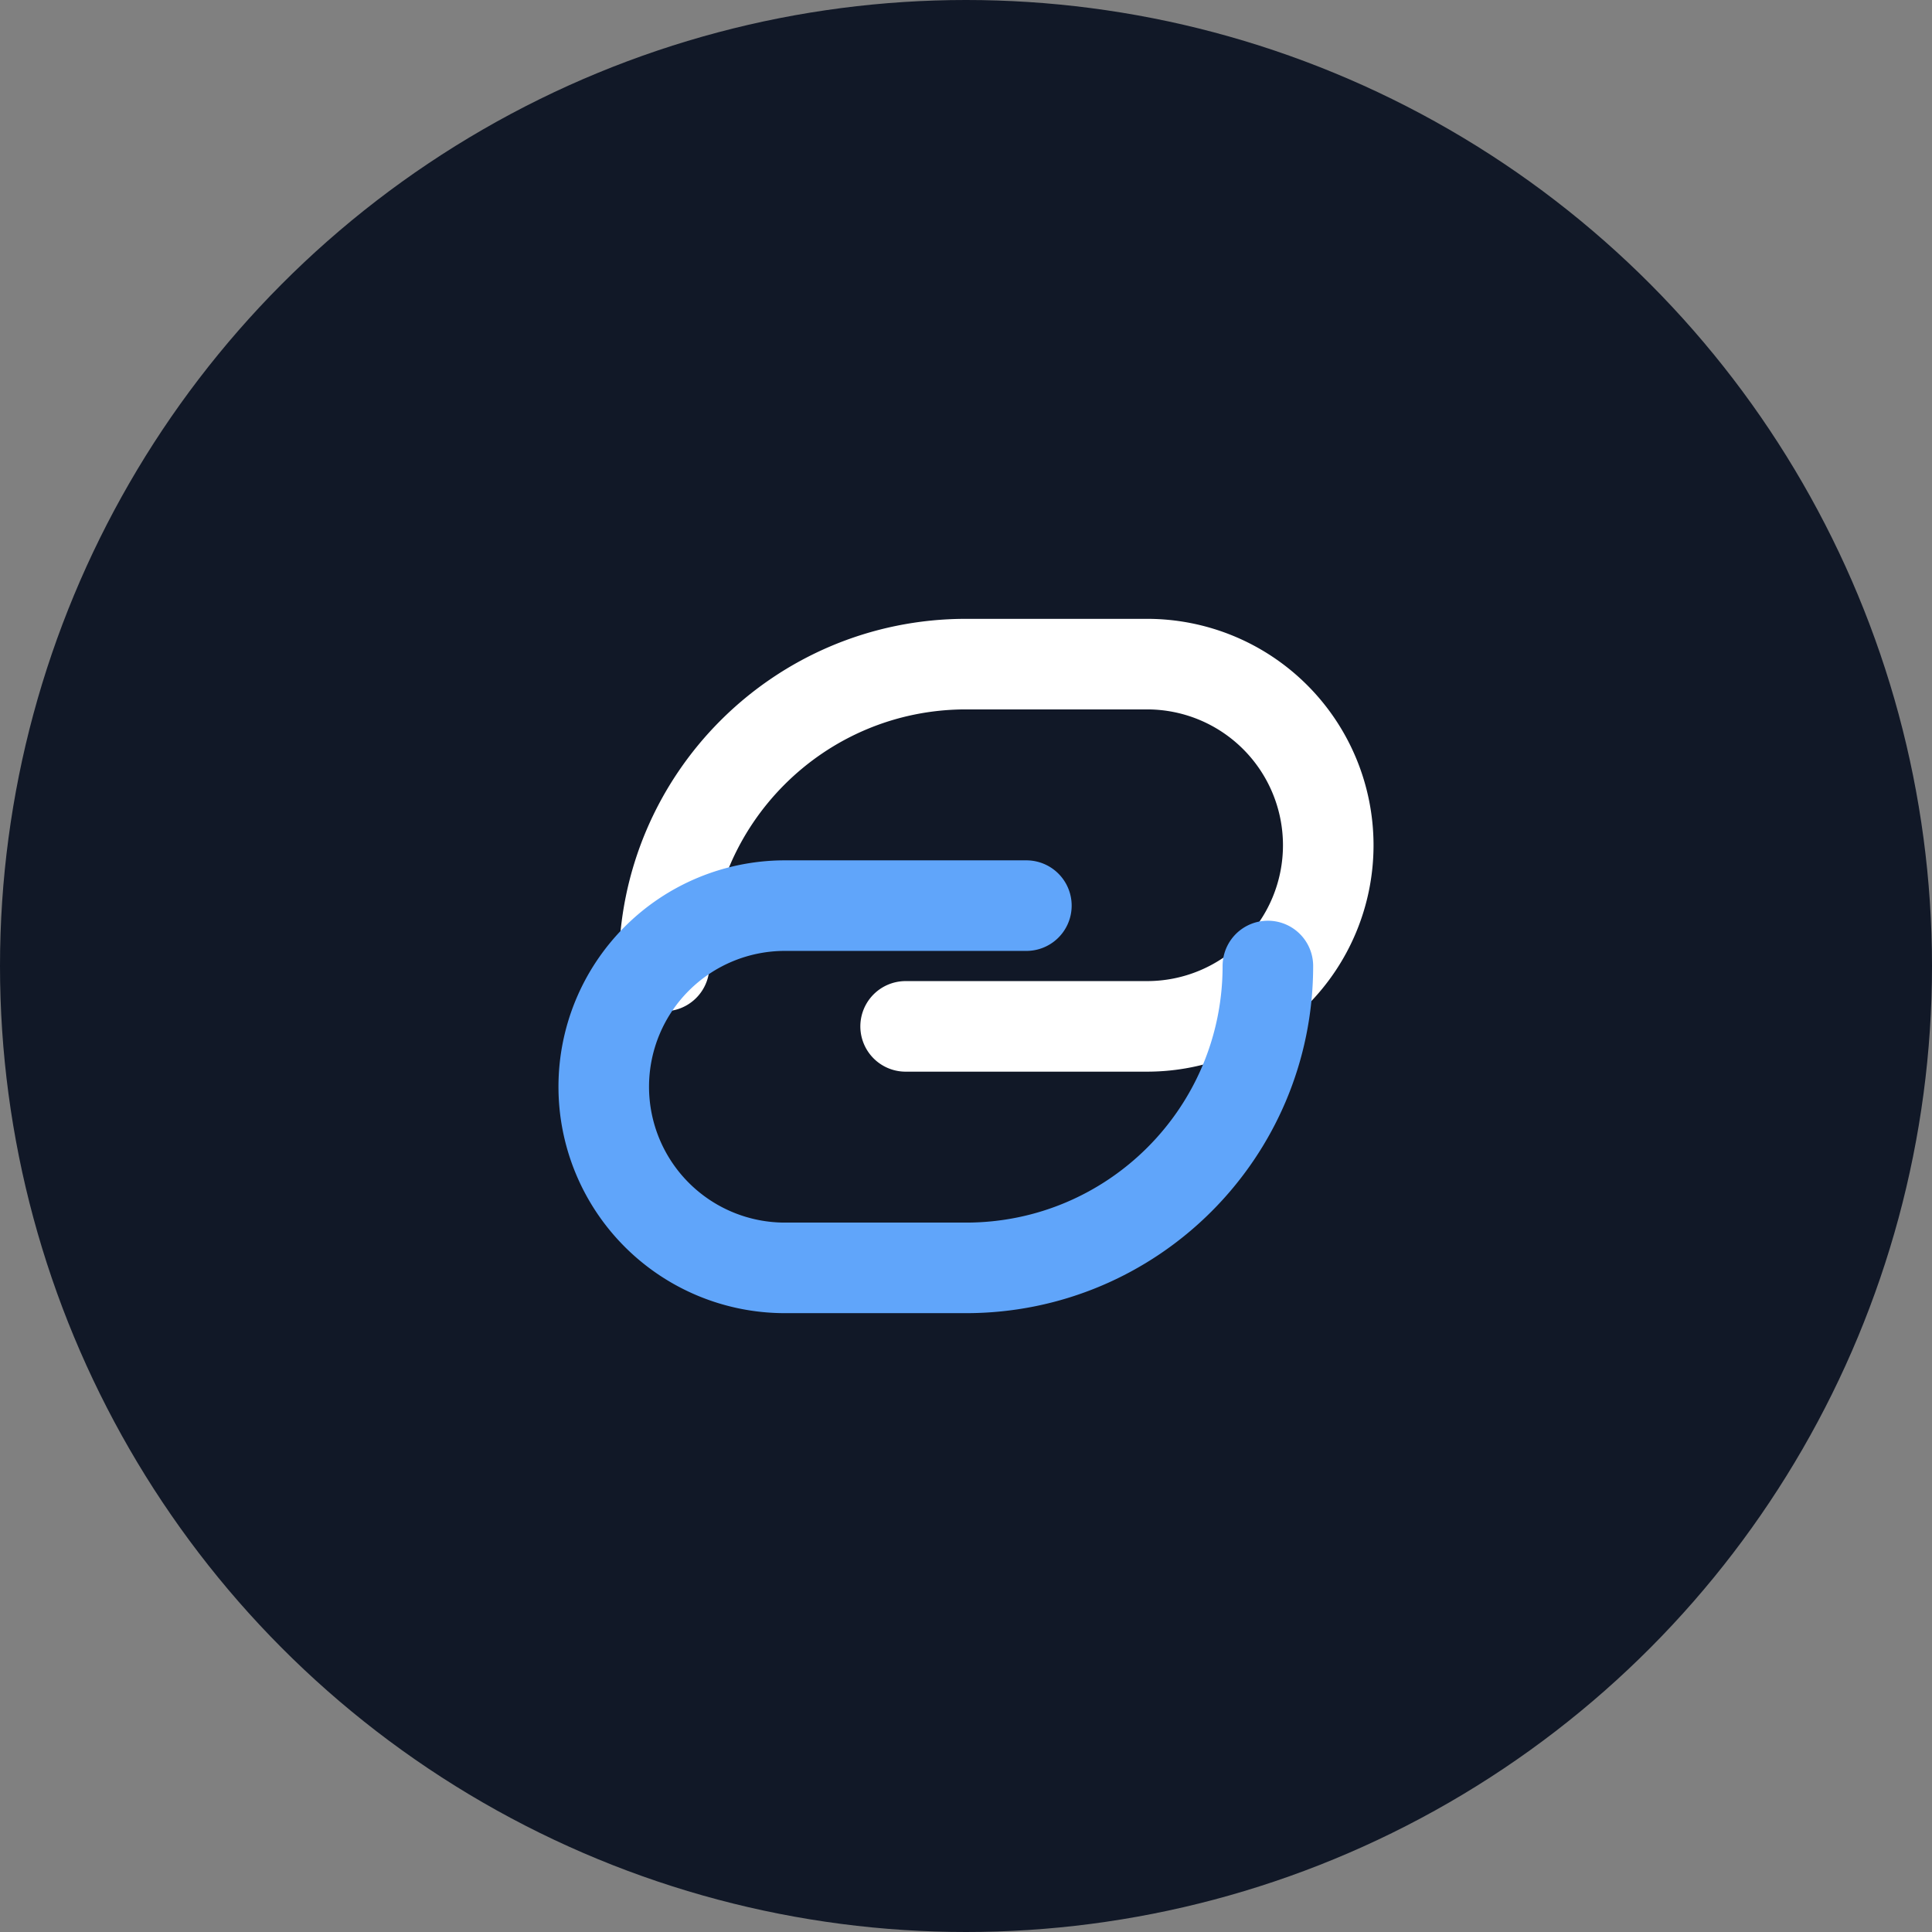 <svg width="64" height="64" viewBox="0 0 64 64" fill="none" xmlns="http://www.w3.org/2000/svg">
  <rect x="0" y="0" width="64" height="64" fill="#808080" stroke="none"/>
  <circle cx="32" cy="32" r="32" fill="#111827"/>
  <path d="M22 32c0-5.523 4.477-10 10-10h6a6 6 0 1 1 0 12h-8" stroke="#fff" stroke-width="3" stroke-linecap="round" stroke-linejoin="round"/>
  <path d="M42 32c0 5.523-4.477 10-10 10h-6a6 6 0 1 1 0-12h8" stroke="#60A5FA" stroke-width="3" stroke-linecap="round" stroke-linejoin="round"/>
</svg> 